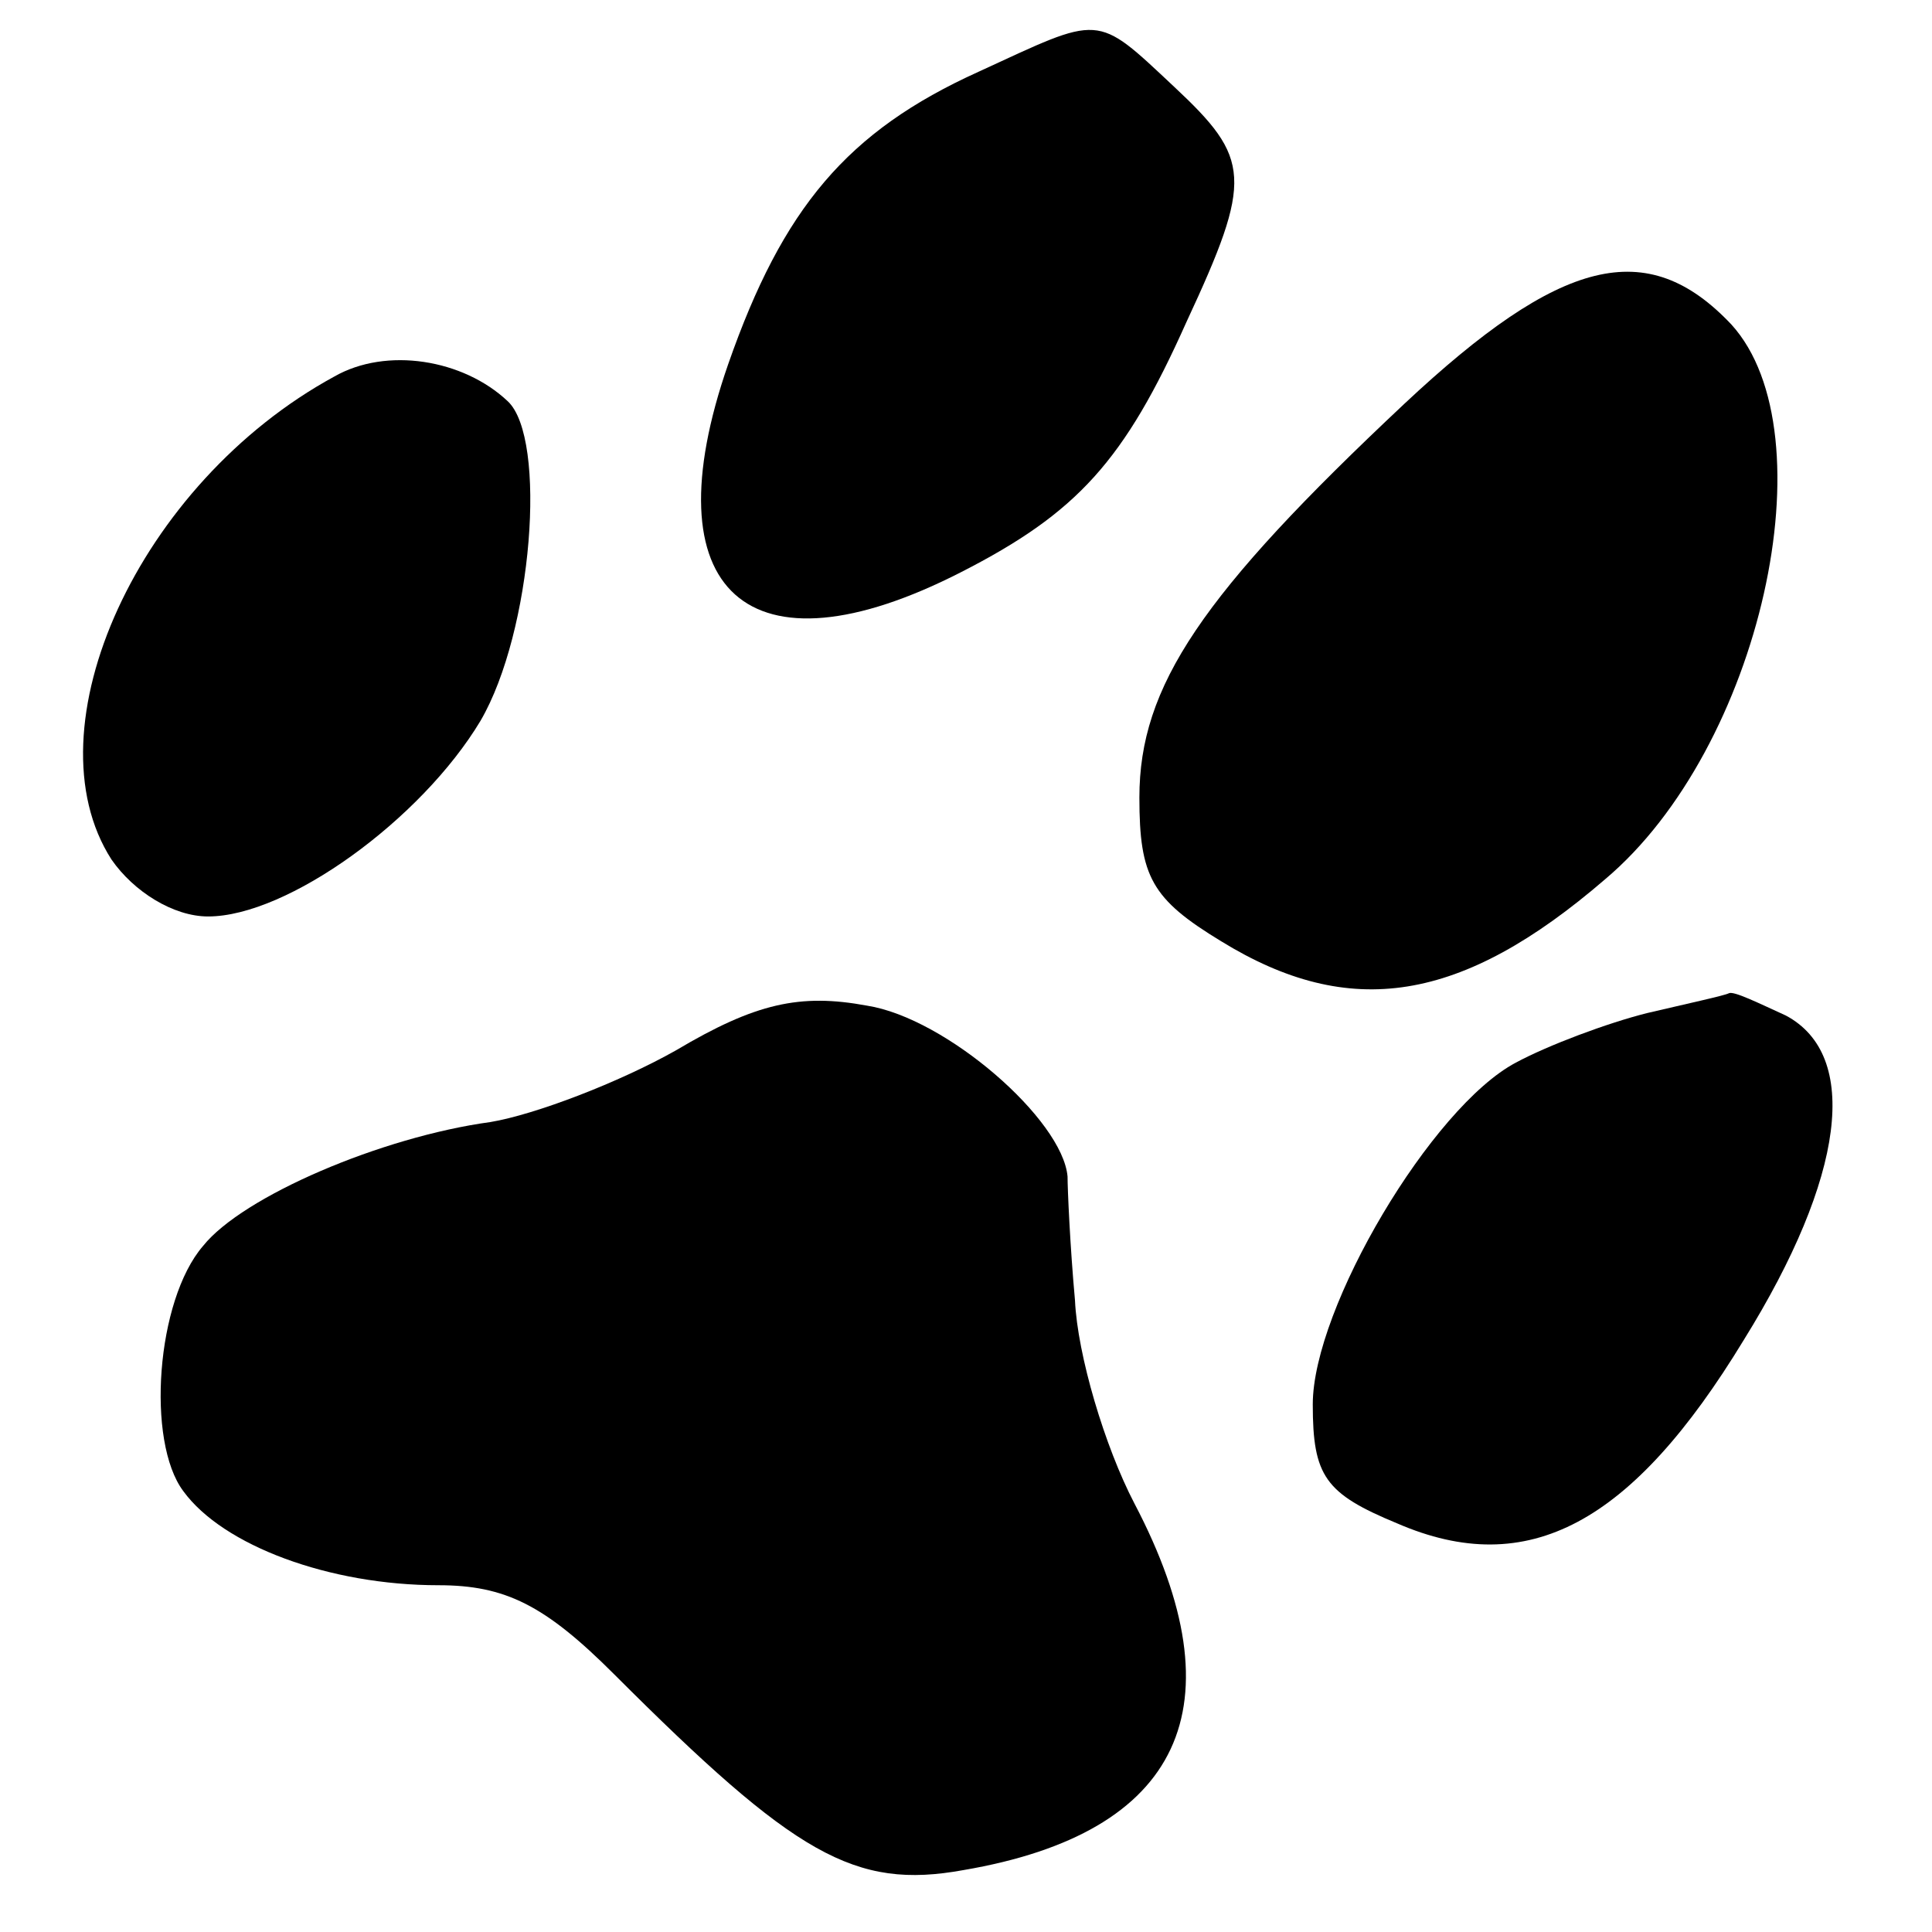 <?xml version="1.0" standalone="no"?>
<!DOCTYPE svg PUBLIC "-//W3C//DTD SVG 20010904//EN"
 "http://www.w3.org/TR/2001/REC-SVG-20010904/DTD/svg10.dtd">
<svg version="1.0" xmlns="http://www.w3.org/2000/svg"
 width="78pt" height="78pt" viewBox="0 0 78 78"
 preserveAspectRatio="xMidYMid meet">
<g transform="translate(0,78) scale(0.1,-0.1)"
fill="#000000" stroke="none">
<path d="M395 751 c-53 -24 -79 -55 -101 -118 -32 -92 8 -128 94 -84 47 24 66
45 91 101 27 58 26 66 -5 95 -32 30 -29 29 -79 6z"/>
<path d="M567 617 c-82 -77 -107 -114 -107 -159 0 -32 5 -41 33 -58 52 -32 97
-25 155 25 63 53 91 180 51 224 -34 36 -69 27 -132 -32z"/>
<path d="M135 628 c-79 -43 -124 -142 -90 -195 9 -13 25 -23 39 -23 32 0 86
39 110 79 21 36 27 114 11 129 -18 17 -49 22 -70 10z"/>
<path d="M273 356 c-23 -13 -57 -26 -75 -29 -44 -6 -100 -30 -116 -50 -19 -22
-23 -79 -8 -99 16 -22 59 -38 103 -38 27 0 43 -8 71 -36 73 -73 97 -87 141
-79 88 15 112 66 69 148 -12 23 -23 60 -24 82 -2 22 -3 45 -3 50 -2 23 -49 64
-81 69 -27 5 -45 1 -77 -18z"/>
<path d="M665 371 c-16 -4 -40 -13 -53 -20 -34 -18 -82 -99 -82 -138 0 -29 5
-36 34 -48 53 -23 95 0 140 74 41 66 47 115 17 131 -11 5 -21 10 -23 9 -2 -1
-16 -4 -33 -8z"/>
</g>
</svg>
